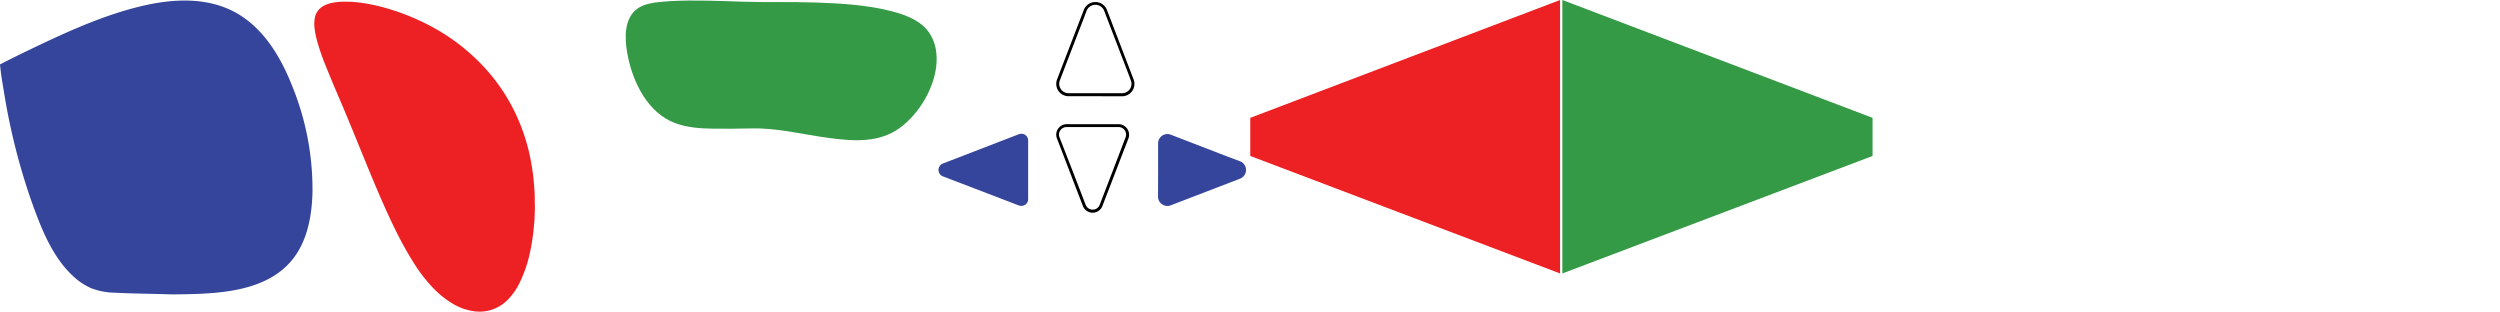 <svg id="Layer_1" data-name="Layer 1" xmlns="http://www.w3.org/2000/svg" viewBox="0 0 1024 128"><defs><style>.cls-1{fill:#349a46;}.cls-2{fill:#35459c;}.cls-3{fill:#ed2024;}</style></defs><g id="main-spritesheet"><g id="green"><path class="cls-1" d="M274.55.46c10.05-.55,20.24-.05,30.27.25,9.57.29,19.15,0,28.71.3,10.58.37,21.31.91,31.61,3.57,5,1.29,10.55,3.25,14.11,7.12s4.66,8.94,4.36,14c-.61,10-7,20.81-15.05,26.69-8.53,6.23-19,5.44-28.89,4.14-10.58-1.39-21.1-4.18-31.85-3.93-5.31.13-10.68.16-16,.1-5.13-.06-10.52-.5-15.36-2.31-10.9-4.08-17-16.19-19.22-27-1.13-5.49-1.9-12.69,1.54-17.56S269.16.9,274.55.46Z"/></g><g id="blue"><path class="cls-2" d="M70.19,120.59c-7.7-.3-15.41-.29-23.1-.69a28.32,28.32,0,0,1-9.86-1.9A26.27,26.27,0,0,1,30,113.16c-8.7-8-13.27-20-17.18-30.93A260,260,0,0,1,1.63,37.71C1.11,34.58.55,31.45.2,28.29c-.05-.43-.2-1.91-.2-1.91l1.46-.74c4.8-2.46,9.65-4.8,14.53-7.12C29.59,12.06,43.47,5.93,58.18,2.45,71.24-.64,85.81-1.34,97.71,5.84c10.82,6.53,17.47,18,22,29.46A112.13,112.13,0,0,1,128,78.16c-.18,11.13-2.49,23.23-11,31.15-9.74,9.09-24.46,10.67-37.16,11.11C76.63,120.53,73.41,120.56,70.19,120.59Z"/></g><g id="red"><path class="cls-3" d="M218.91,90.32l-.21,2.21c0,.35-.07.71-.1,1.06-.13,1.61-.36,3.21-.6,4.81s-.47,2.91-.78,4.35A54.19,54.19,0,0,1,212.75,116a25.61,25.61,0,0,1-4.93,6.92,16.05,16.05,0,0,1-13.18,4.63,23.13,23.13,0,0,1-9.66-3.44,37.73,37.73,0,0,1-7.17-5.74,61.76,61.76,0,0,1-8.05-10.24,140.54,140.54,0,0,1-7.51-13.39c-2.77-5.57-5.31-11.24-7.75-17-3.09-7.22-6-14.51-9-21.79q-3.75-9.21-7.67-18.33c-1.53-3.58-3-7.15-4.47-10.77a95.23,95.23,0,0,1-3.48-10.08,35.88,35.88,0,0,1-1-4.91,14.74,14.74,0,0,1,0-4.09,7,7,0,0,1,3.58-5.31,12.59,12.59,0,0,1,3.7-1.32A26.31,26.31,0,0,1,141.69.7c1.12,0,2.24,0,3.36.13,1.45.12,2.89.3,4.32.53a76.51,76.51,0,0,1,10.76,2.56A93.76,93.76,0,0,1,176.4,10.7a82.63,82.63,0,0,1,20.17,15A76.14,76.14,0,0,1,211.3,46.79a78.56,78.56,0,0,1,6,18.38c.56,2.87,1,5.77,1.28,8.68.21,2.21.38,4.41.45,6.63,0,1.39,0,2.79.06,4.18,0,1.73-.1,3.45-.17,5.17,0,.16,0,.33,0,.49Z"/></g><path class="cls-2" d="M474.36,69.65c0-3.61,0-7.22,0-10.83a3.81,3.81,0,0,1,5.22-3.64L502.44,64,507.77,66a3.82,3.82,0,0,1,0,7.24q-14,5.39-28,10.77a3.85,3.85,0,0,1-5.36-2.66,5.38,5.38,0,0,1-.08-1.13Z"/><path class="cls-2" d="M421.13,69.56c0,4,0,7.92,0,11.87a2.71,2.71,0,0,1-2.1,2.82,3.19,3.19,0,0,1-1.95-.17q-6.19-2.4-12.4-4.77l-18.29-7a2.84,2.84,0,0,1,0-5.41L417.26,55a2.78,2.78,0,0,1,3.79,1.88,4.43,4.43,0,0,1,.08,1Z"/><path d="M448.62,39.41H437.83a5.05,5.05,0,0,1-5.08-4,5.17,5.17,0,0,1,.27-3q5.43-14.13,10.87-28.25a5.09,5.09,0,0,1,9.55,0q5.44,14.19,10.89,28.39a5.07,5.07,0,0,1-4.78,6.89Zm.05-1.24H459.6A3.84,3.84,0,0,0,463.22,33c-.32-.9-.68-1.79-1-2.68l-9.91-25.8a3.87,3.87,0,0,0-7.28,0c-.38,1-.76,2-1.13,3Q439,20.18,434.15,32.85a3.84,3.84,0,0,0,3.68,5.32Z"/><path d="M447.59,50.86c3.5,0,7,.06,10.49,0a4.34,4.34,0,0,1,4.1,5.92c-2.58,6.64-5.11,13.29-7.67,19.93-1,2.53-1.94,5-2.92,7.58a4.28,4.28,0,0,1-8.06,0q-2.75-7.09-5.46-14.2c-1.71-4.44-3.39-8.88-5.12-13.31A4.32,4.32,0,0,1,437,50.85C440.54,50.91,444.07,50.86,447.59,50.86Zm0,1.19H437a3.09,3.09,0,0,0-3,4.27Q439.36,70,444.64,83.78a4,4,0,0,0,.58,1,3.07,3.07,0,0,0,5.26-1Q455.76,70.08,461,56.34a3.09,3.09,0,0,0-3-4.29Z"/><polygon class="cls-3" points="639 0 512.11 48.27 512.11 63.88 639 112 639 0"/><polygon class="cls-1" points="639.94 0 767 48.27 767 63.88 639.94 112 639.94 0"/></g></svg>